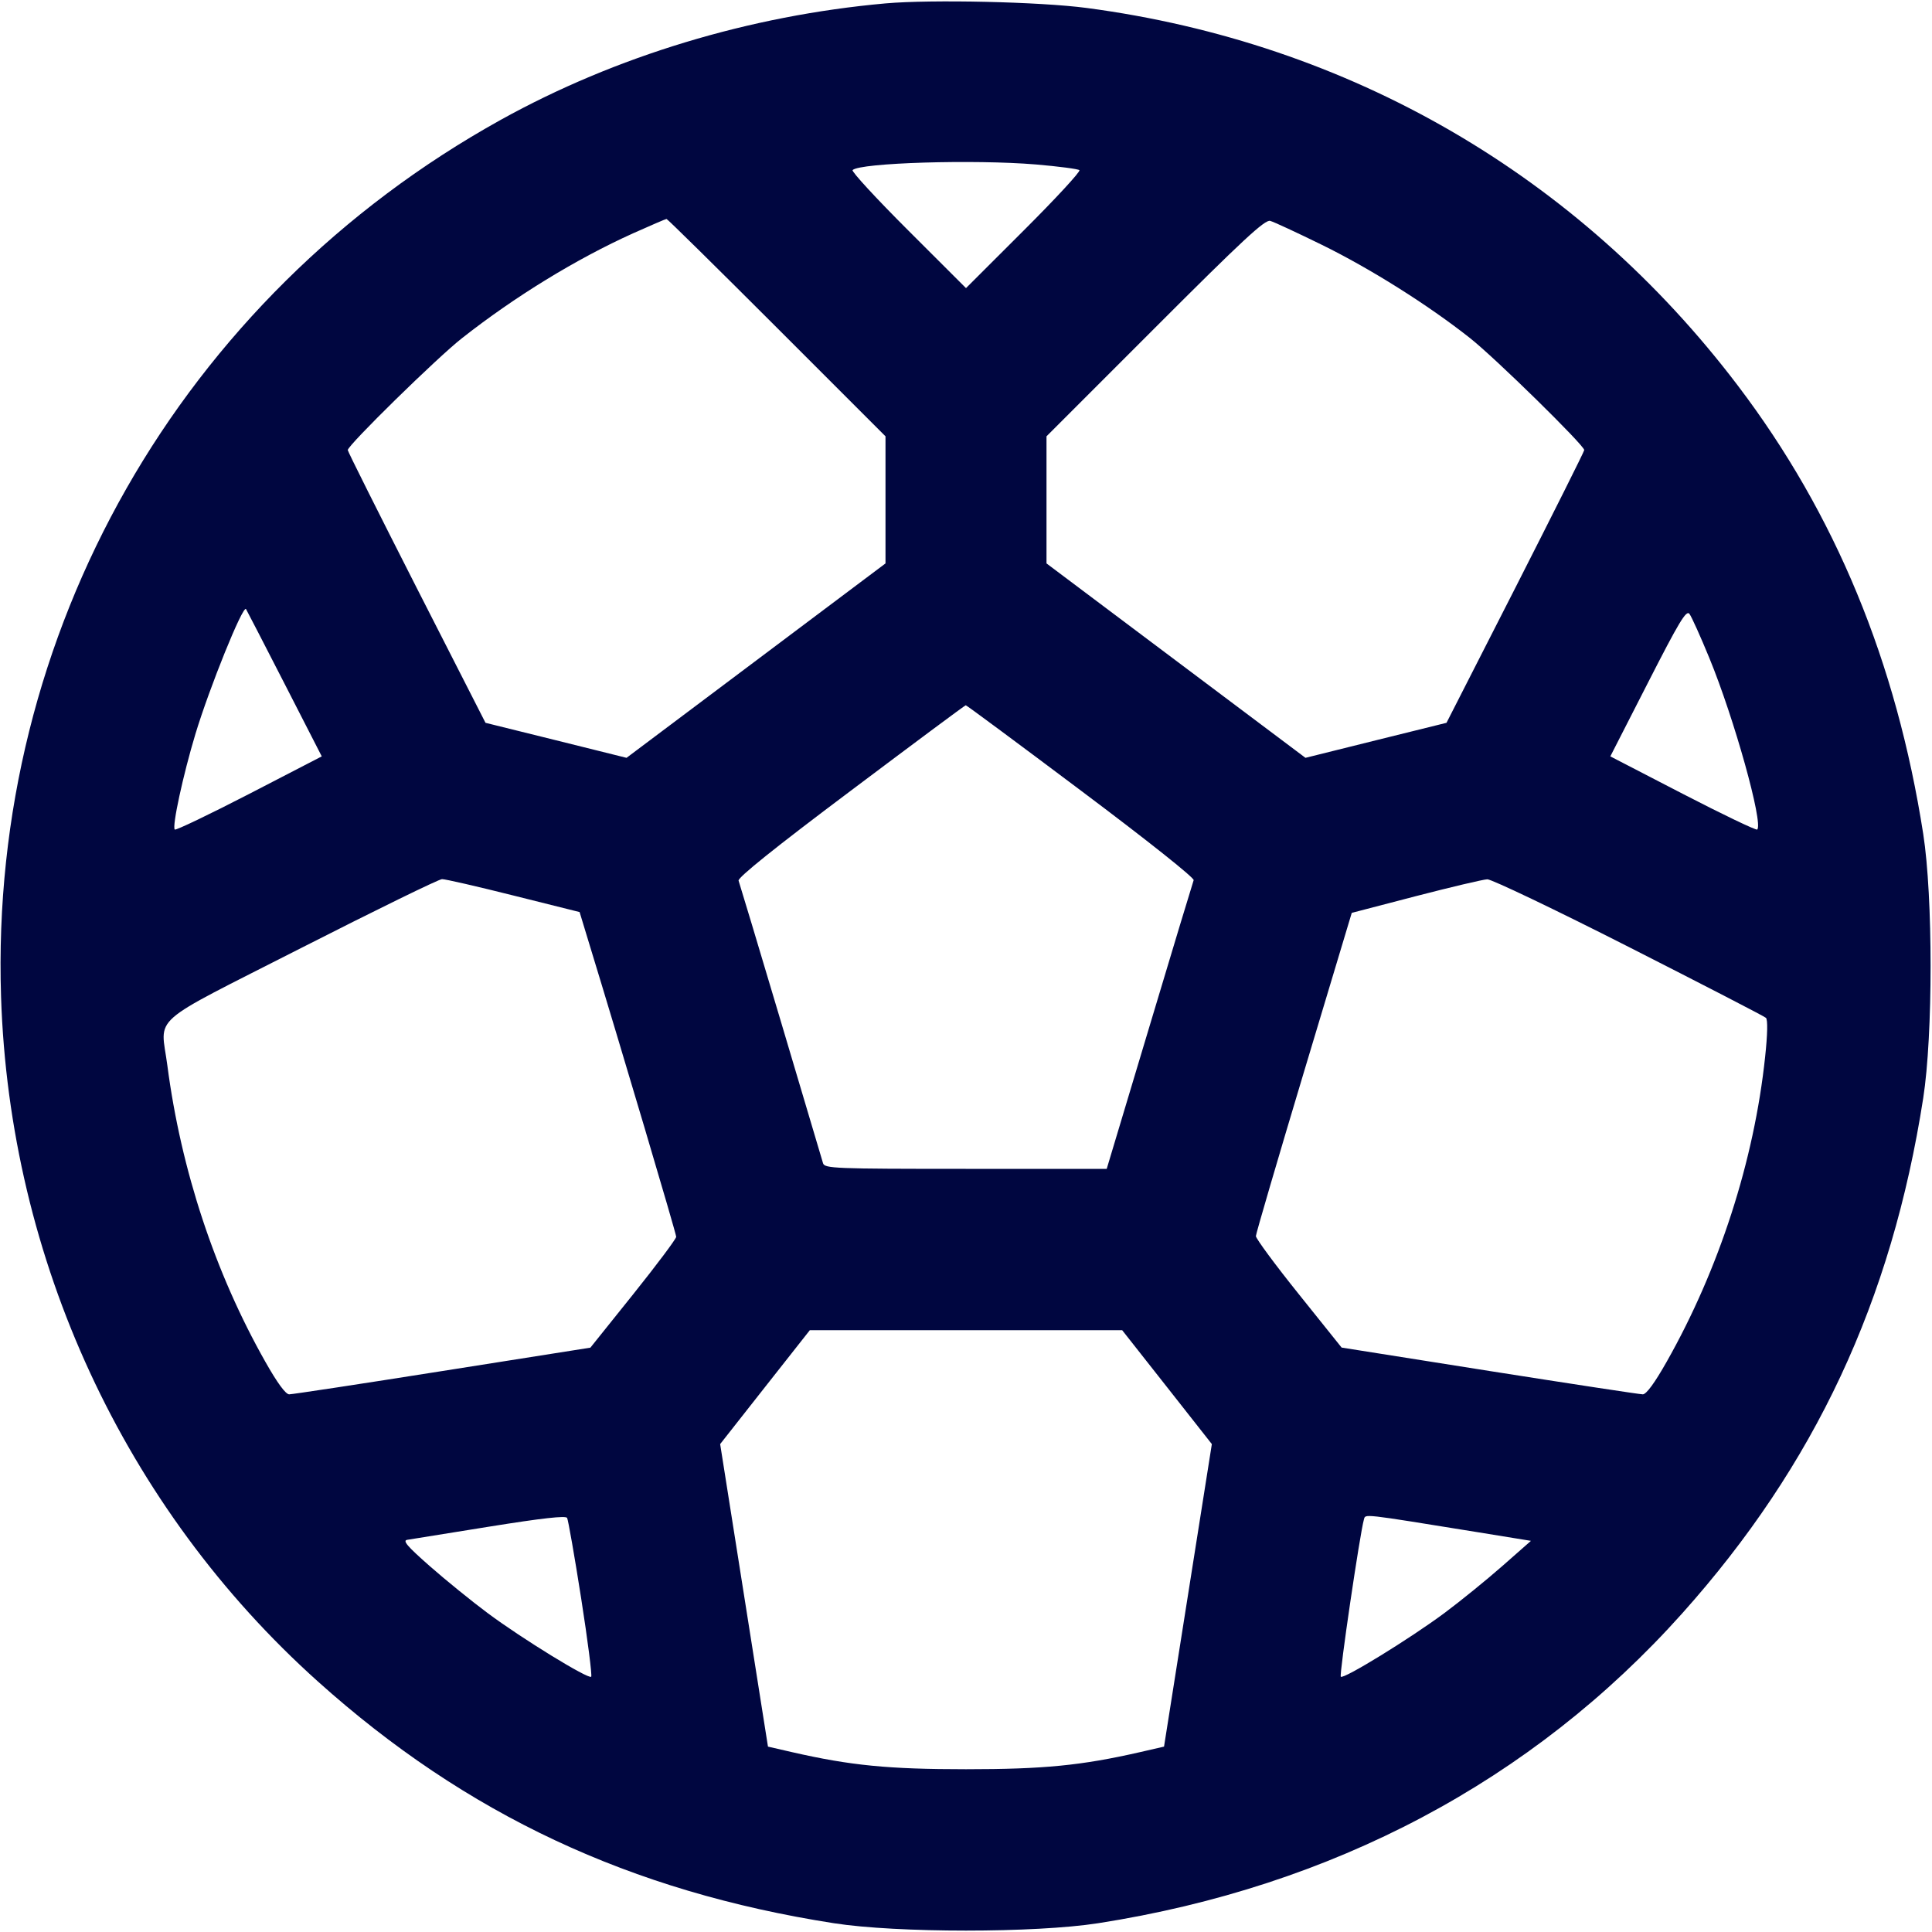 <svg xmlns="http://www.w3.org/2000/svg" width="24" height="24" fill="currentColor" class="mmi mmi-soccerball" viewBox="0 0 24 24"><path d="M11.002 0.042 C 9.314 0.193,7.646 0.698,6.220 1.489 C 2.243 3.696,-0.132 7.863,0.013 12.380 C 0.118 15.649,1.543 18.729,3.948 20.887 C 5.791 22.541,7.832 23.497,10.359 23.891 C 11.143 24.013,12.857 24.013,13.641 23.891 C 16.557 23.436,19.036 22.122,20.896 20.043 C 22.545 18.200,23.498 16.163,23.891 13.641 C 24.013 12.857,24.013 11.143,23.891 10.359 C 23.557 8.220,22.799 6.386,21.588 4.790 C 19.607 2.179,16.767 0.532,13.500 0.099 C 12.917 0.022,11.574 -0.008,11.002 0.042 M12.868 2.043 C 13.150 2.067,13.393 2.099,13.409 2.114 C 13.425 2.130,13.115 2.466,12.719 2.861 L 12.000 3.579 11.281 2.861 C 10.885 2.466,10.575 2.129,10.591 2.113 C 10.682 2.022,12.102 1.979,12.868 2.043 M9.650 4.070 L 11.000 5.420 11.000 6.209 L 11.000 6.999 9.391 8.207 L 7.783 9.414 6.907 9.196 L 6.031 8.979 5.175 7.300 C 4.705 6.376,4.320 5.608,4.320 5.591 C 4.320 5.531,5.429 4.444,5.739 4.201 C 6.396 3.684,7.158 3.217,7.865 2.898 C 8.082 2.801,8.269 2.720,8.280 2.720 C 8.291 2.720,8.907 3.327,9.650 4.070 M16.420 3.041 C 17.018 3.334,17.740 3.788,18.260 4.199 C 18.572 4.445,19.680 5.532,19.680 5.591 C 19.680 5.608,19.295 6.376,18.825 7.300 L 17.969 8.979 17.093 9.196 L 16.217 9.414 14.609 8.207 L 13.000 6.999 13.000 6.210 L 13.000 5.420 14.349 4.071 C 15.438 2.981,15.714 2.725,15.779 2.744 C 15.824 2.756,16.112 2.890,16.420 3.041 M3.532 8.488 L 3.997 9.396 3.096 9.862 C 2.600 10.118,2.184 10.317,2.171 10.305 C 2.135 10.269,2.275 9.624,2.427 9.120 C 2.603 8.539,3.017 7.515,3.056 7.566 C 3.062 7.574,3.276 7.989,3.532 8.488 M21.234 8.174 C 21.543 8.925,21.906 10.227,21.829 10.305 C 21.816 10.317,21.400 10.118,20.905 9.862 L 20.004 9.396 20.472 8.480 C 20.860 7.720,20.948 7.574,20.987 7.626 C 21.013 7.660,21.124 7.906,21.234 8.174 M13.430 9.823 C 14.253 10.440,14.839 10.906,14.828 10.934 C 14.818 10.961,14.570 11.779,14.279 12.751 L 13.748 14.520 11.997 14.520 C 10.363 14.520,10.244 14.515,10.224 14.450 C 10.213 14.412,9.977 13.618,9.700 12.688 C 9.423 11.757,9.186 10.971,9.175 10.940 C 9.161 10.904,9.626 10.530,10.567 9.824 C 11.344 9.240,11.987 8.761,11.997 8.761 C 12.006 8.760,12.651 9.238,13.430 9.823 M6.380 11.125 L 7.200 11.330 7.317 11.715 C 7.709 12.996,8.400 15.324,8.400 15.364 C 8.400 15.389,8.160 15.710,7.867 16.076 L 7.334 16.741 5.497 17.031 C 4.487 17.191,3.630 17.321,3.592 17.321 C 3.548 17.320,3.444 17.178,3.297 16.918 C 2.671 15.812,2.249 14.536,2.079 13.236 C 1.996 12.599,1.814 12.758,3.740 11.777 C 4.664 11.307,5.452 10.921,5.491 10.921 C 5.530 10.920,5.930 11.012,6.380 11.125 M20.236 11.765 C 21.151 12.230,21.917 12.625,21.937 12.644 C 21.961 12.666,21.957 12.850,21.927 13.129 C 21.791 14.417,21.355 15.767,20.703 16.918 C 20.556 17.178,20.452 17.320,20.408 17.321 C 20.370 17.321,19.513 17.190,18.503 17.031 L 16.666 16.740 16.133 16.075 C 15.840 15.710,15.601 15.386,15.601 15.355 C 15.602 15.325,15.870 14.409,16.197 13.320 L 16.792 11.340 17.586 11.133 C 18.023 11.020,18.423 10.925,18.476 10.923 C 18.529 10.922,19.321 11.300,20.236 11.765 M14.497 17.231 L 15.054 17.939 14.757 19.818 L 14.460 21.697 14.160 21.766 C 13.434 21.932,12.962 21.978,12.000 21.978 C 11.038 21.978,10.566 21.932,9.840 21.766 L 9.540 21.697 9.243 19.818 L 8.946 17.939 9.503 17.231 L 10.060 16.524 12.000 16.524 L 13.940 16.524 14.497 17.231 M7.219 19.853 C 7.301 20.377,7.357 20.816,7.344 20.829 C 7.310 20.863,6.486 20.357,6.060 20.040 C 5.862 19.893,5.538 19.630,5.340 19.456 C 5.057 19.207,4.997 19.137,5.060 19.128 C 5.104 19.121,5.563 19.047,6.080 18.964 C 6.734 18.859,7.028 18.826,7.045 18.856 C 7.058 18.880,7.137 19.329,7.219 19.853 M18.359 19.034 L 19.018 19.141 18.659 19.457 C 18.462 19.630,18.138 19.893,17.940 20.040 C 17.513 20.357,16.690 20.863,16.656 20.829 C 16.634 20.808,16.894 19.044,16.943 18.876 C 16.964 18.805,16.897 18.798,18.359 19.034 " fill="#000640" stroke="none" fill-rule="evenodd"></path></svg>